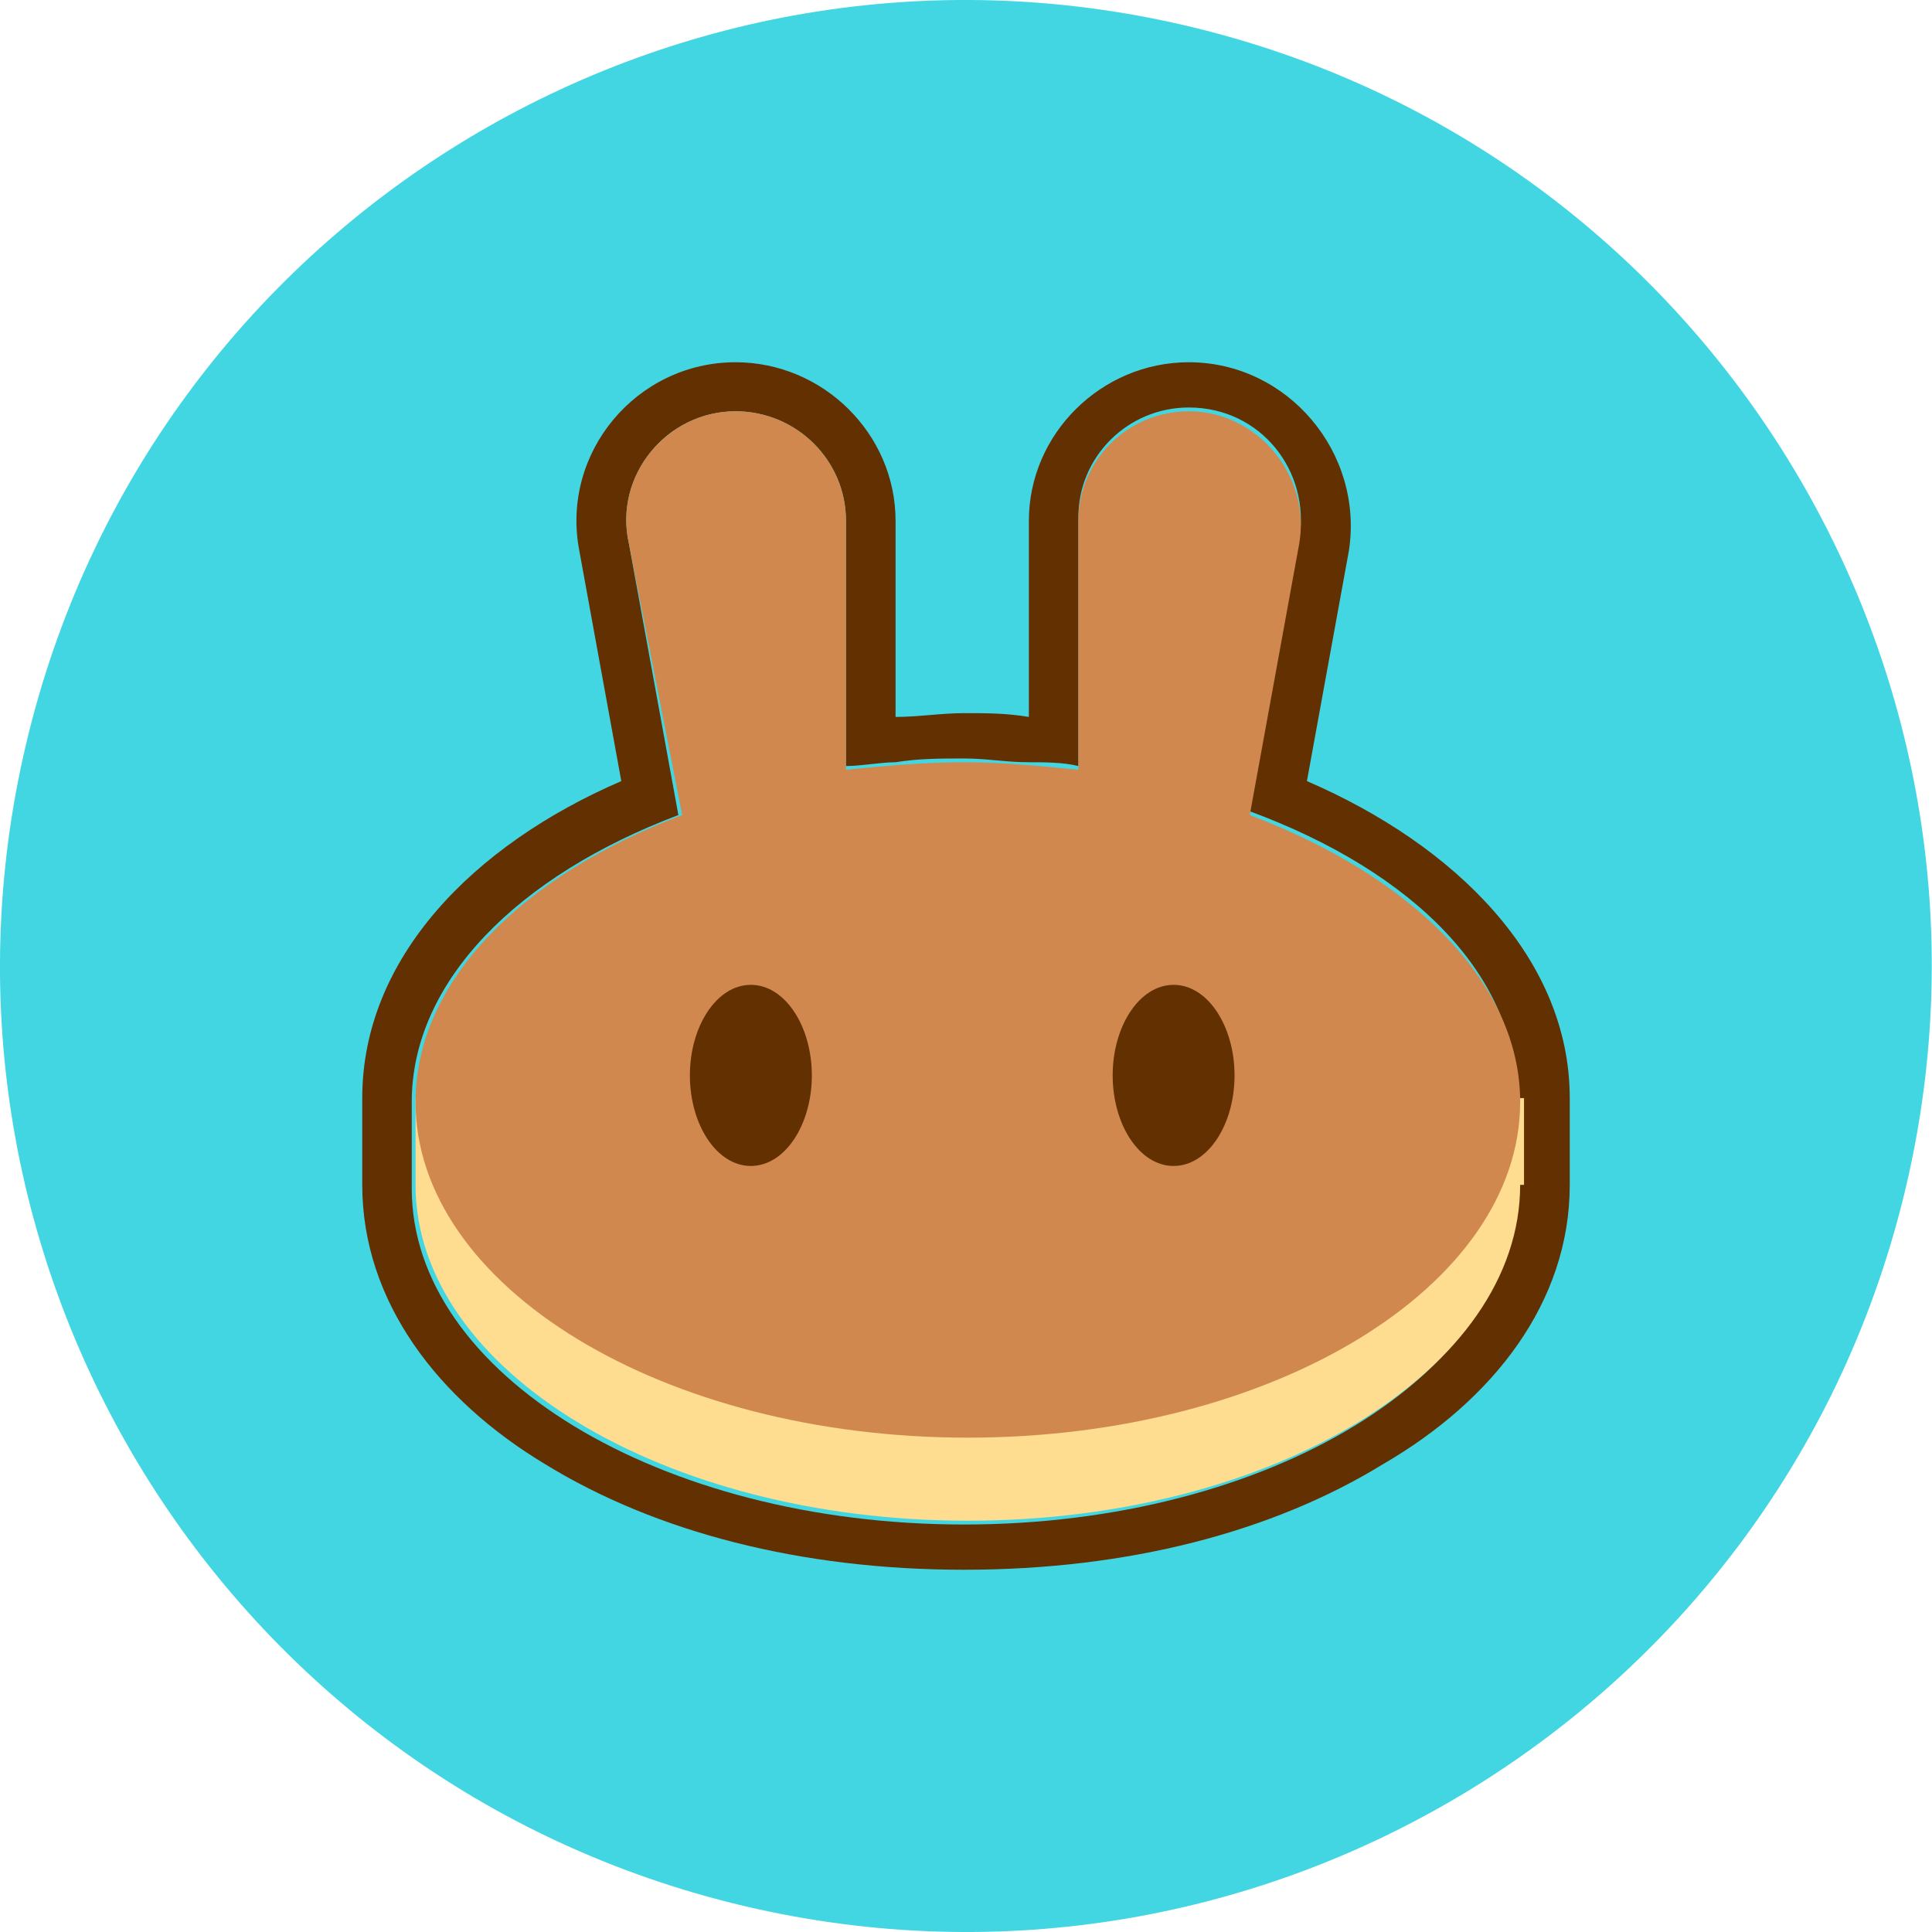 <svg width="24" height="24" viewBox="0 0 24 24" fill="none" xmlns="http://www.w3.org/2000/svg">
<path d="M23.638 14.903C22.036 21.331 15.524 25.244 9.095 23.641C2.668 22.038 -1.244 15.527 0.359 9.098C1.961 2.669 8.473 -1.244 14.9 0.359C21.329 1.962 25.241 8.474 23.638 14.903L23.638 14.903H23.638Z" fill="#42D6E2"/>
<path fill-rule="evenodd" clip-rule="evenodd" d="M7.197 6.844C6.961 5.625 7.907 4.5 9.137 4.5C10.226 4.5 11.125 5.391 11.125 6.469V8.906C11.409 8.906 11.692 8.859 11.976 8.859C12.26 8.859 12.497 8.859 12.781 8.906V6.469C12.781 5.391 13.68 4.5 14.768 4.5C15.998 4.5 16.945 5.625 16.756 6.844L16.235 9.703C18.08 10.5 19.5 11.906 19.5 13.641V14.719C19.5 16.172 18.554 17.391 17.181 18.188C15.809 19.031 14.011 19.5 11.976 19.5C9.942 19.5 8.144 19.031 6.771 18.188C5.446 17.391 4.5 16.172 4.5 14.719V13.641C4.5 11.906 5.872 10.5 7.718 9.703L7.197 6.844ZM15.525 10.078L16.14 6.703C16.282 5.859 15.667 5.062 14.768 5.062C14.011 5.062 13.396 5.672 13.396 6.422V9.516C13.207 9.469 12.97 9.469 12.781 9.469C12.497 9.469 12.26 9.422 11.976 9.422C11.692 9.422 11.409 9.422 11.125 9.469C10.935 9.469 10.699 9.516 10.509 9.516V6.469C10.509 5.719 9.894 5.109 9.137 5.109C8.285 5.109 7.623 5.906 7.812 6.75L8.427 10.125C6.44 10.875 5.115 12.188 5.115 13.688V14.766C5.115 17.062 8.191 18.938 11.976 18.938C15.762 18.938 18.837 17.062 18.837 14.766V13.688C18.885 12.141 17.56 10.828 15.525 10.078Z" fill="#633001"/>
<path d="M18.884 14.719C18.884 17.016 15.809 18.891 12.023 18.891C8.238 18.891 5.162 17.016 5.162 14.719V13.641H18.932V14.719H18.884Z" fill="#FEDC90"/>
<path fill-rule="evenodd" clip-rule="evenodd" d="M7.812 6.75C7.623 5.906 8.285 5.109 9.137 5.109C9.894 5.109 10.509 5.719 10.509 6.469V9.562C10.982 9.516 11.456 9.469 11.976 9.469C12.449 9.469 12.922 9.516 13.396 9.562V6.469C13.396 5.719 14.011 5.109 14.768 5.109C15.62 5.109 16.282 5.906 16.14 6.75L15.525 10.125C17.512 10.875 18.884 12.188 18.884 13.688C18.884 15.984 15.809 17.859 12.023 17.859C8.238 17.859 5.162 15.984 5.162 13.688C5.162 12.188 6.487 10.875 8.474 10.125L7.812 6.75Z" fill="#D1884F"/>
<path d="M10.085 13.359C10.085 13.969 9.753 14.484 9.327 14.484C8.902 14.484 8.57 13.969 8.57 13.359C8.57 12.75 8.902 12.234 9.327 12.234C9.753 12.234 10.085 12.75 10.085 13.359Z" fill="#633001"/>
<path d="M15.336 13.359C15.336 13.969 15.005 14.484 14.579 14.484C14.153 14.484 13.822 13.969 13.822 13.359C13.822 12.75 14.153 12.234 14.579 12.234C15.005 12.234 15.336 12.75 15.336 13.359Z" fill="#633001"/>
</svg>

